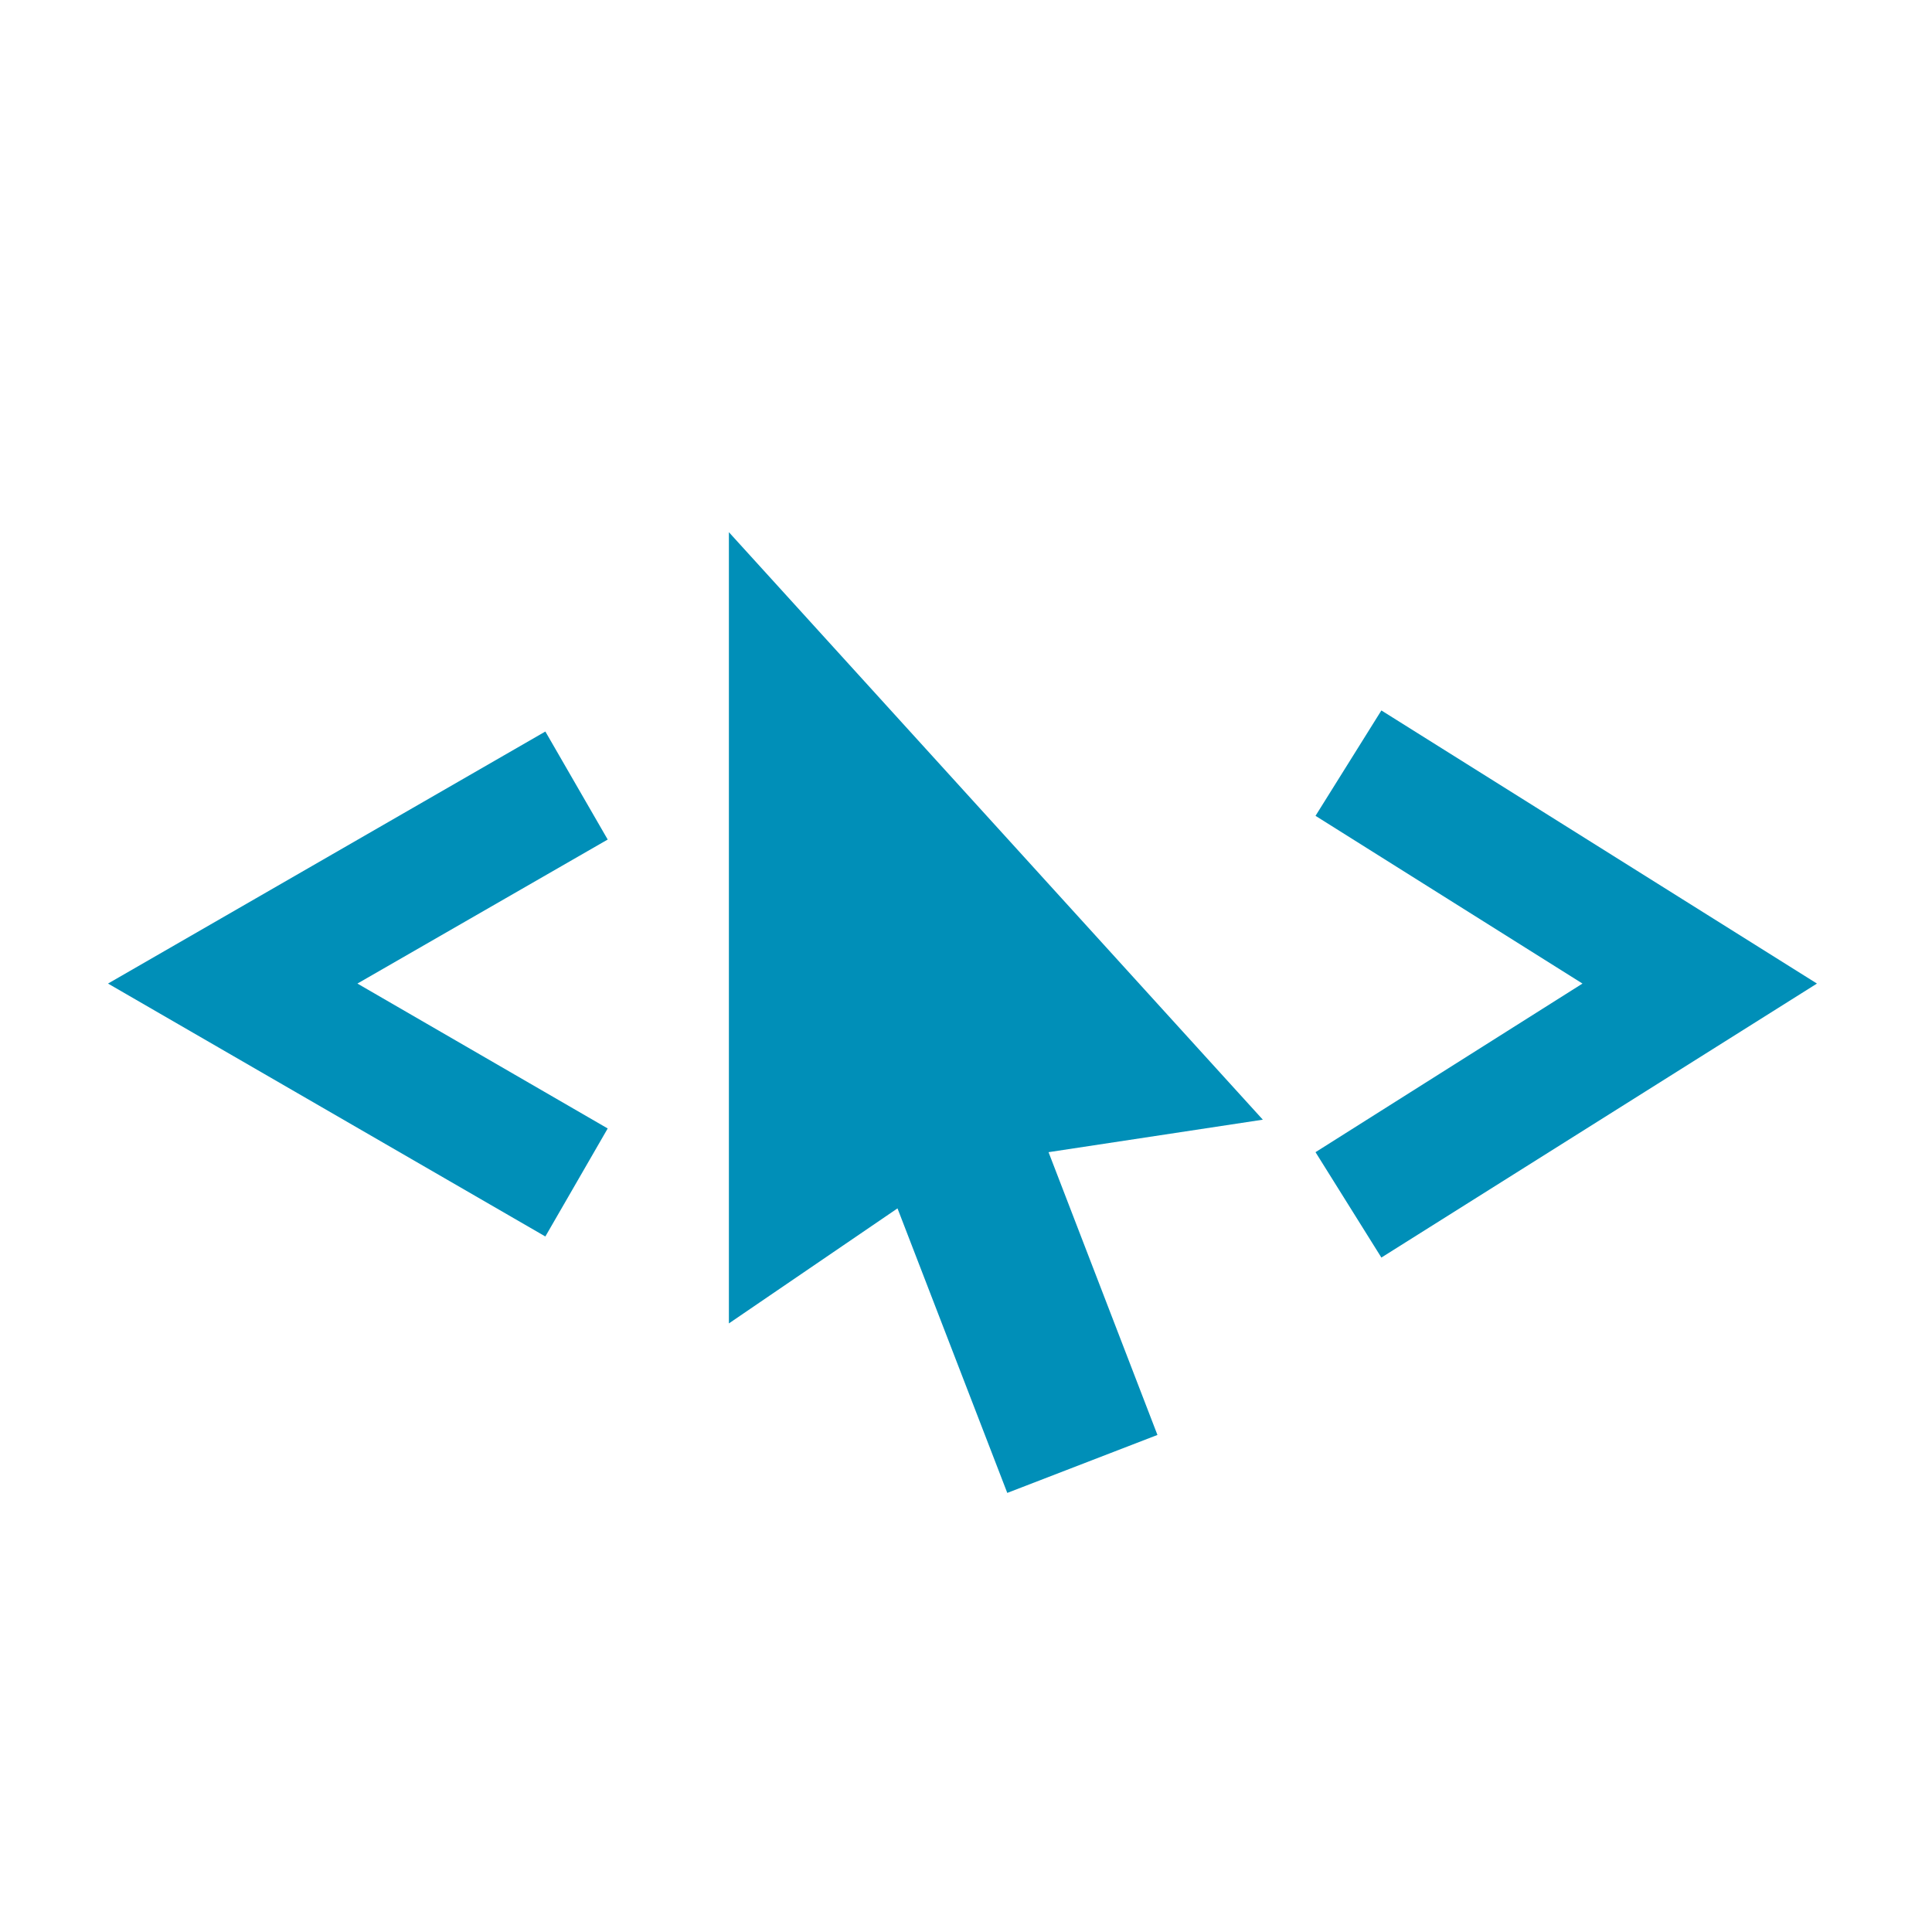 <svg id="visual" xmlns="http://www.w3.org/2000/svg" viewBox="0 0 22 22"><defs><style>.cls-1{fill:#008fb8;}</style></defs><title>menuInspector</title><polygon class="cls-1" points="8.3 6.06 8.3 15.07 10.22 13.76 11.47 17 13.18 16.34 11.94 13.12 14.38 12.75 8.3 6.06"/><polygon class="cls-1" points="6.21 8.33 1.23 11.2 6.21 14.08 6.92 12.85 4.07 11.2 6.92 9.56 6.21 8.33"/><polygon class="cls-1" points="15.73 8.09 14.98 9.29 18.02 11.2 14.98 13.12 15.73 14.32 20.69 11.2 15.73 8.09"/></svg>